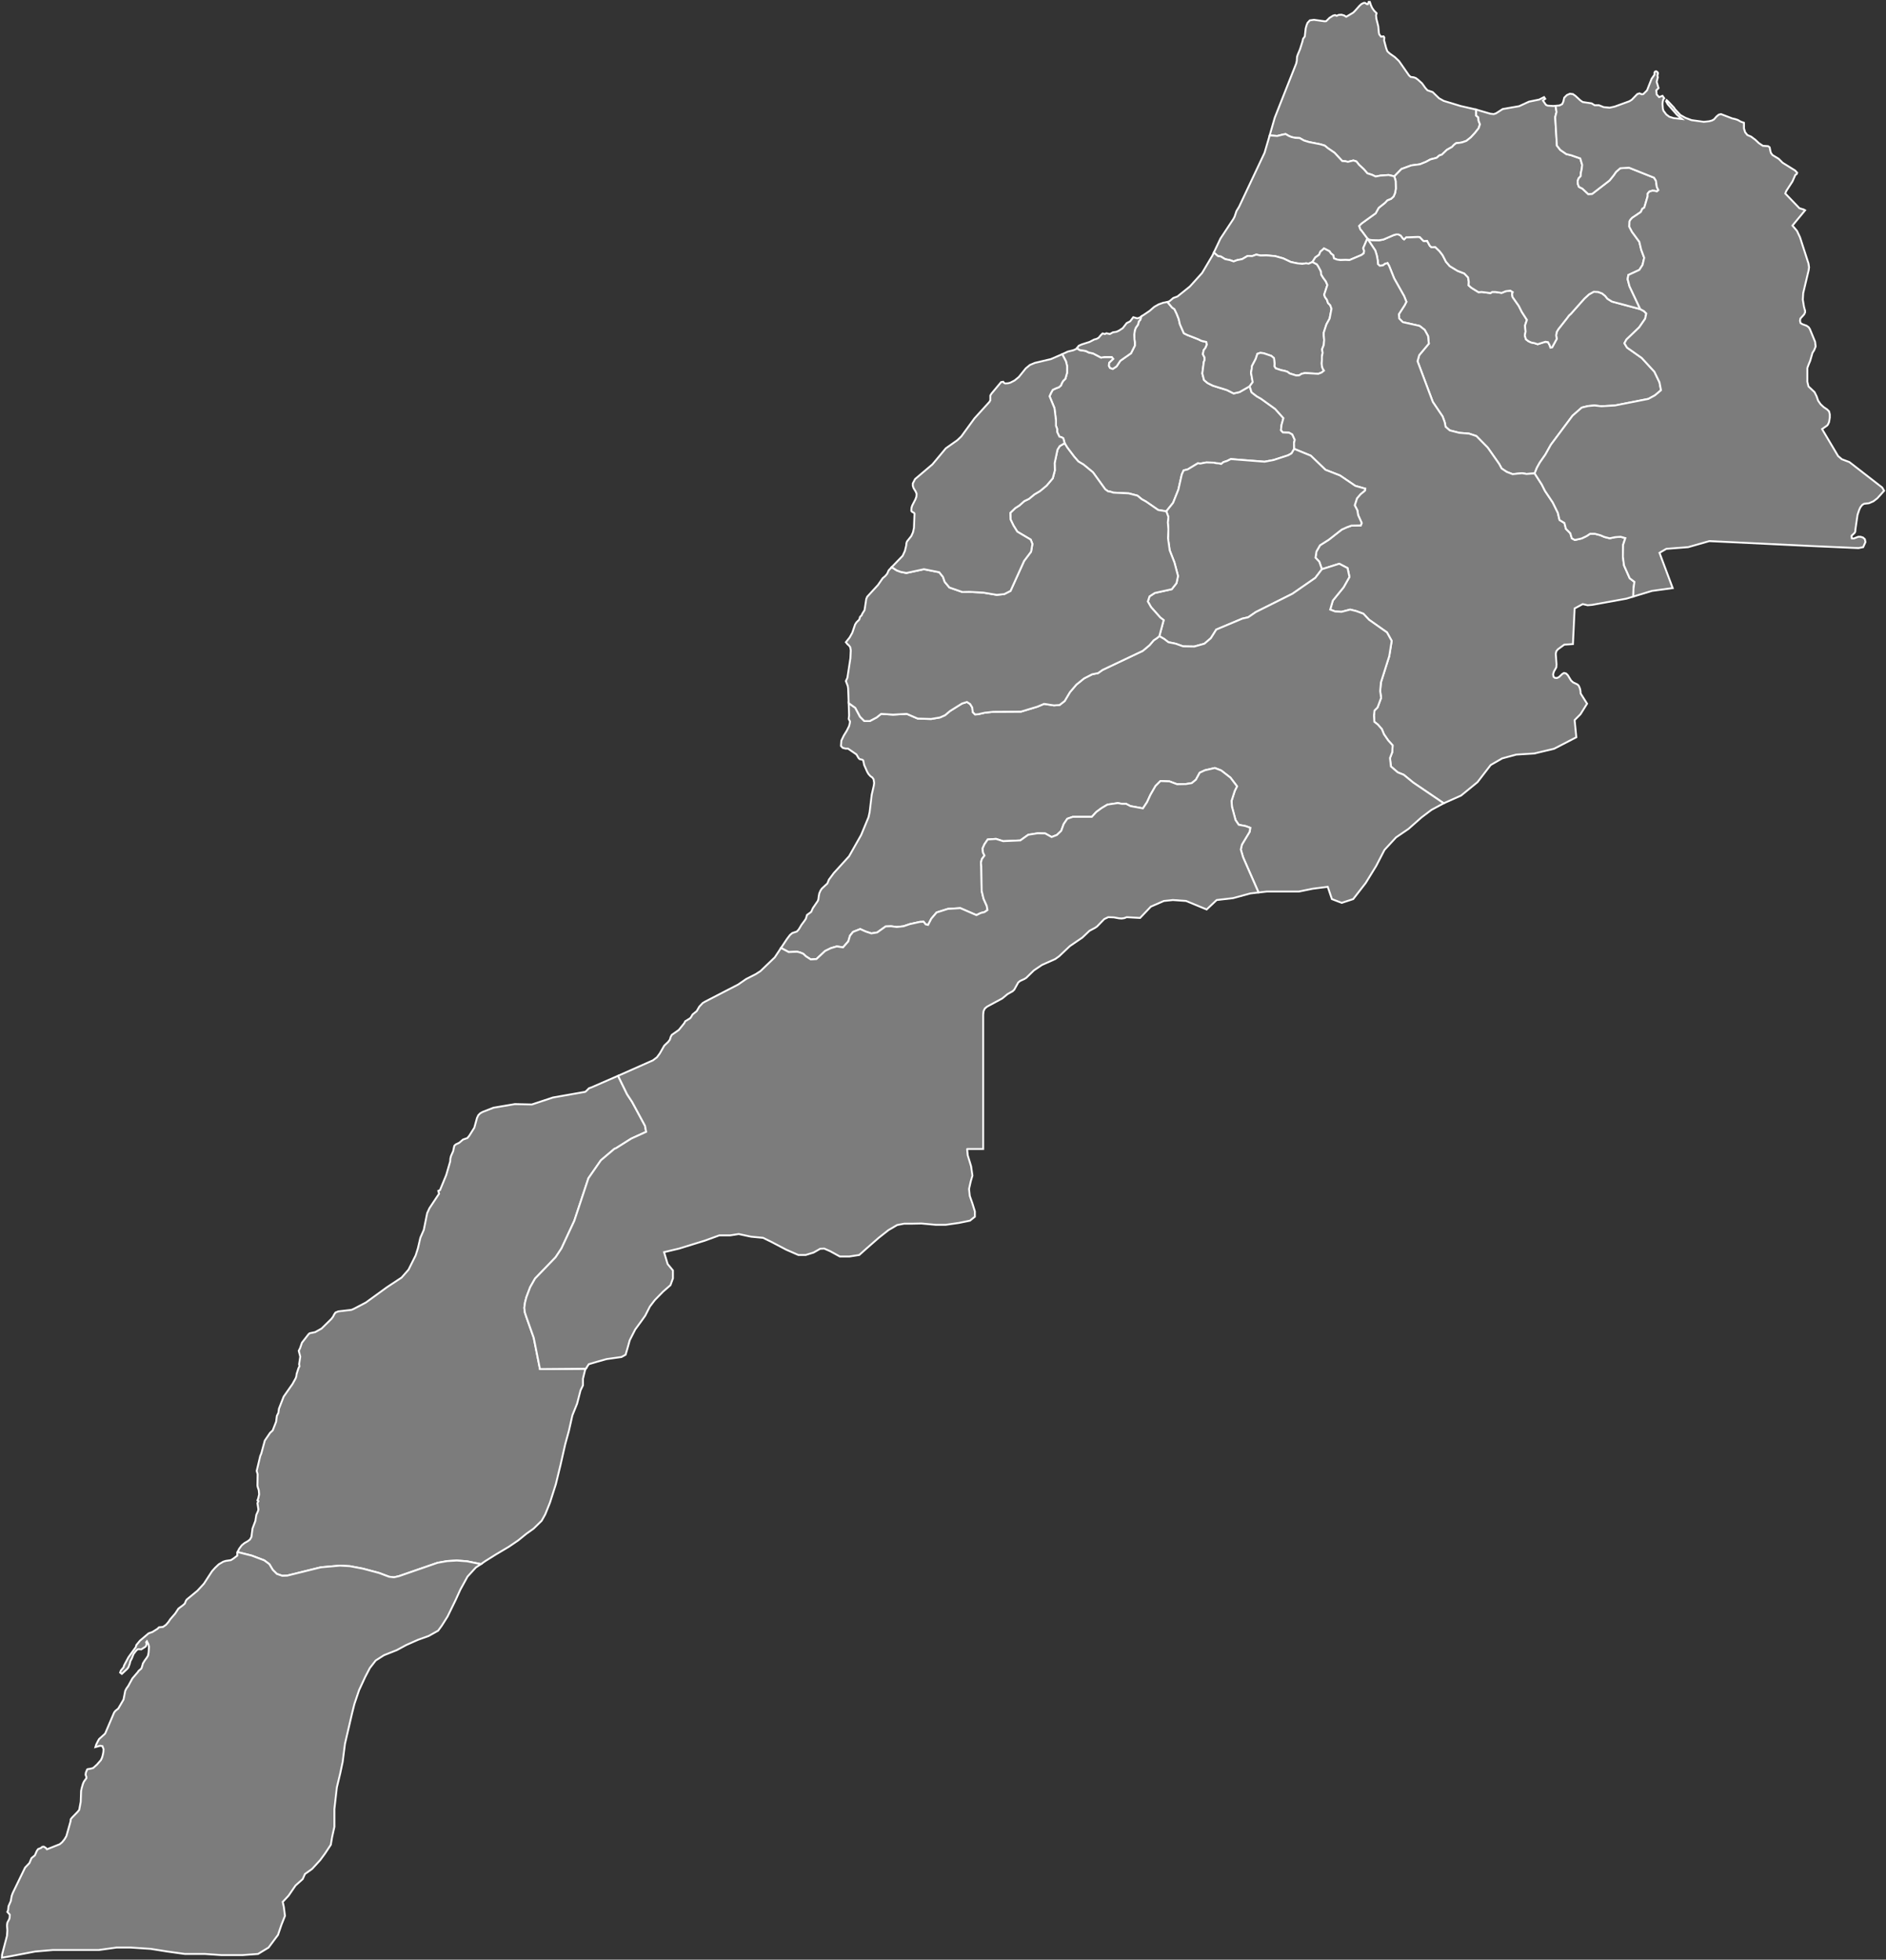 <?xml version="1.0"?>
<!--
************* Copyright (c) 2017 Pareto Softare, LLC DBA Simplemaps.com *******************		
************* Free for Commercial Use, full terms at  http://simplemaps.com/resources/svg-license ************
************* Attribution is appreciated! http://simplemaps.com ***************************
-->
<svg baseprofile="tiny" fill="#7c7c7c" height="1039" stroke="#ffffff" strokeLinecap="round" strokeLinejoin="round" strokeWidth="2"  version="1.2" viewbox="0 0 1000 1039" width="1000" xmlns="http://www.w3.org/2000/svg">
 <rect width="100%" height="100%" fill="#333333" stroke="none"/>
 <path d="M782.7 58.1l0 3.2 1.1 0.9 0.2 1.9 0.7 1.8-0.7 2.1-1.9 2.4-2.2 2.4-2.4 1.9-2.3 0.8-1.9 0.3-1.2 0.1-1.2 0.9-1 1.1-2.8 1.6-2.6 2.5-1.3 0.4-1.5 1.3-3.2 0.8-2.4 1.3-3.2 1.3-4.6 0.6-5.2 1.9-3.8 3.9-3-0.7-4.3 0.3-2.6 0.5-1.9-0.9-2.5-0.8-1.9-2.2-2.5-2.3-1.4-1.8-1.6-0.5-2.9 0.7-1.3-0.3-1.7-0.1-4.1-4.4-3.5-2.4-1.7-1.4-2.3-0.7-6.1-1.2-2.6-0.8-2.3-1.3-2.3-0.1-1.9-0.4-1.5-0.6-1.7-1-1.3 0.2-3.2 0.8-4-0.3 2.7-9.4 11.4-28.8 0.3-1.5 0.1-1.9 0.3-1 1.3-3.1 1.3-4.1 0.3-1.4 0.9-1.2 0.1-0.7 0.4-3.6 0.5-1.8 0.5-1.2 1.2-1.3 2.2-0.3 5.7 0.8 0.8-0.1 1.7-1.7 1.9-1.2 1.1-0.3 0.8 0.4 1.1-0.5 1.5-0.1 1.4 0.4 1.1 0.7 3.7-2.2 1-1 2.3-2.6 1.1-1 1.3-0.6 0.5 0 1.1 0.7 0.5 0 0.4-1.2 0.6 0 0.6 1.8 0.7 1.5 1 1.4 1.3 1.3-0.3 1.1 0.2 1.9 1 4 0.3 3.3 0.2 0.9 0.9 1.2 1.4-0.1 0.4 0.6-0.1 1.6 1.1 4.1 0.6 1.6 1.3 1.2 2.7 1.9 2.2 2.1 5.3 7.6 0.9 0.8 1.6 0.2 1.1 0.4 1.2 0.9 2.1 1.9 1.8 2.5 1.1 1.2 2.7 0.9 3.4 3.3 2.5 1.4 8.9 2.7 8.3 1.9z" id="MAR1445" name="Tanger - Tétouan">
 </path>
 <path d="M869.7 163.9l2 1.1 1.2 1.2-0.6 2.8-3.2 4.6-6.7 6.4-1.1 2 1.4 2.3 7.8 5.5 6.7 7.3 2.7 5.6 0.8 4.2-3.2 2.7-3.5 1.9-17.8 3.5-7.1 0.4-3.7-0.4-3.4 0.3-3.3 0.8-4.9 4.3-11.5 15.4-2.9 5.2-3 4.3-1.5 2.7-1.2 3-4.3 0.3-2.4-0.4-5 0.5-3.1-1.2-2.7-1.8-1.3-2.4-6.1-8.7-6-6.1-3.9-1.3-5.1-0.4-5.1-1.3-2.2-1.9-0.5-2.5-1.1-3-5.2-7.7-8.1-21.6 0.9-3.2 5.1-6.1-0.4-4-1.8-3.3-2.7-2.1-8.9-2-1.9-1.9-0.2-2.3 3.1-4.8 0.9-1.8-1.2-3-5.3-9.4-2.6-6.5-0.9-1.6-1.4 0.4-1 0.8-1.7 0.2-1-0.9-0.1-1.9-0.5-2.7-0.8-2.6-1.6-2.4-2.6-3.9 1.1 0.6 1.2 0.2 3.9 0.1 2.3-0.4 5.6-2.4 1.2-0.3 1.2 0 1.2 0.6 1.2 1.6 0.6 0.4 1.1-1.1 1 0 5.2-0.2 1 0.1 1.9 2 0.5 0.1 1.5-0.1 1.4 2.6 0.9 0.8 2-0.1 2.3 2.2 1.6 2.1 1.8 3.5 2 2.3 4.1 2.5 3.6 1.4 2 2.1 0.4 2.3-0.1 1.9 1.5 1.3 3.7 2.3 1.8-0.1 4.6 0.6 0.9-0.6 1.7 0 3.3 0.5 2.2-0.9 2.4-0.3 1.3 0.8-0.4 1 0.3 1.6 3.3 4.7 1.6 3.2 2.7 4.2-1 3 0.3 3.2-0.4 2.1 0.6 2 1.3 1 1.5 0.7 1.6 0.3 1.8 0.6 4.1-1.3 1.4 0.2 0.9 1.7 0.4 1.2 0.9-0.2 2.4-4.4-0.3-1.9 0.3-1.8 0.9-1.5 4.8-6.1 0.8-1.1 1-0.9 7.2-8.1 2.4-2.2 2.5-1.4 2.4 0.1 2.1 0.8 1.6 1.3 1.2 1.5 2.4 1.5 15 4z" id="MAR1446" name="Fès - Boulemane">
 </path>
 <path d="M824.8 56.1l0.5 3.3-0.7 2.7 0.9 15.1 1.8 2.3 3.2 2.2 2.5 0.6 4.9 1.7 1 3.4-0.2 2.1-0.5 2.2-0.1 1.7-1.1 1.2-0.5 1.4 0.1 1.5 0.6 1.6 1.8 0.9 3.1 2.9 2.1-0.1 9.2-7.1 2.1-2.6 1.4-2 2.2-1.9 4.6-0.3 13.3 5.3 1 1.6 0.5 3.4 0.8 1.6-0.8 0.7-1-0.3-1.4-0.1-1.6 0.5-0.9 1.1 0 1.4-1.5 5.1-0.3 0.9-1 0.6-0.8 1.7-4.6 3.1-0.9 1-0.5 0.9-0.1 2.8 1.4 2.7 3.9 5.3 1 4.2 1.6 4.3-0.9 3.8-1.7 2.6-5.8 2.7-0.4 2.2 1 3.8 5.7 12.1-15-4-2.4-1.5-1.2-1.5-1.6-1.3-2.1-0.8-2.4-0.1-2.5 1.4-2.4 2.2-7.2 8.1-1 0.9-0.8 1.1-4.8 6.1-0.9 1.5-0.3 1.8 0.3 1.9-2.4 4.4-0.9 0.2-0.4-1.2-0.9-1.7-1.4-0.2-4.1 1.3-1.8-0.6-1.6-0.3-1.5-0.7-1.3-1-0.6-2 0.4-2.1-0.3-3.2 1-3-2.7-4.2-1.6-3.2-3.3-4.7-0.3-1.6 0.4-1-1.3-0.8-2.4 0.3-2.2 0.9-3.3-0.5-1.7 0-0.9 0.6-4.6-0.6-1.8 0.1-3.7-2.3-1.5-1.3 0.1-1.9-0.4-2.3-2-2.1-3.6-1.4-4.1-2.5-2-2.3-1.8-3.5-1.6-2.1-2.3-2.2-2 0.1-0.9-0.8-1.4-2.6-1.5 0.1-0.5-0.1-1.9-2-1-0.1-5.2 0.2-1 0-1.1 1.1-0.6-0.4-1.2-1.6-1.2-0.6-1.2 0-1.2 0.3-5.6 2.4-2.3 0.4-3.9-0.1-1.2-0.2-1.1-0.6-3.1-4.2-0.6-0.6-0.7-1.9 1.3-1.3 7.5-5.4 1.6-2.9 3.4-2.7 1.2-1.3 2-0.8 1.3-1.2 0.8-1.9 0.4-2.3-0.1-4-0.7-2.5 3.8-3.9 5.2-1.9 4.6-0.6 3.2-1.3 2.4-1.3 3.2-0.8 1.5-1.3 1.3-0.4 2.6-2.5 2.8-1.6 1-1.1 1.2-0.9 1.2-0.1 1.9-0.3 2.3-0.8 2.4-1.9 2.2-2.4 1.9-2.4 0.7-2.1-0.7-1.8-0.2-1.9-1.1-0.9 0-3.2 7.5 2.2 1.8 0.2 1.2-0.4 3.6-2.3 8.7-1.5 5.2-2.4 5.4-1.1 2.6-1.3 0.6 0.9-1.2 0.9 1.6 2.3 0.9 0.4 3 0.2 1.2-0.1z" id="MAR1447" name="Taza - Al Hoceima - Taounate">
 </path>
 <path d="M739.3 93.5l0.7 2.5 0.1 4-0.4 2.3-0.8 1.9-1.3 1.2-2 0.8-1.2 1.3-3.4 2.7-1.6 2.9-7.5 5.4-1.3 1.3 0.7 1.9 0.6 0.6 3.1 4.2-2.2 5.1 0.5 1.4-0.2 1.3-1.2 0.9-6.4 2.7-2.2-0.1-2.6 0.1-1.9-0.3-1.5-0.6-0.4-1.7-1.2-0.9-0.8-1.2-2.9-1.5-0.8 0.8-1.1 0.9-0.7 1.7-2 1.4-1.5 2.4-2 0.9-1.4-0.2-2 0.3-2.8-0.3-3.3-0.7-4-1.9-4.3-1.2-4.6-0.4-3.1 0.1-2.3-0.5-2.2 0.8-2.4-0.1-2.9 1.7-2.6 0.5-1.9 0.7-2-0.7-2.5-0.5-2.3-1.4-1.5-0.2-2.2-1.9 3.5-7.4 6.8-10.3 0.7-1.3 1-3 1.4-2.3 13.5-28.6 2.7-9.2 4 0.3 3.2-0.8 1.3-0.2 1.7 1 1.5 0.6 1.9 0.4 2.3 0.1 2.3 1.3 2.6 0.8 6.1 1.2 2.3 0.7 1.7 1.4 3.5 2.4 4.1 4.4 1.7 0.1 1.3 0.3 2.9-0.7 1.6 0.5 1.4 1.8 2.5 2.3 1.9 2.2 2.5 0.8 1.9 0.9 2.6-0.5 4.3-0.3 3 0.7z" id="MAR1448" name="Gharb - Chrarda - Béni Hssen">
 </path>
 <path d="M662.6 204.8l1 3.2 2.7 2.1 2.3 1.3 7.5 5.4 4.4 4.9-0.6 2.2-0.4 1.4-0.3 2.8 1 1.1 3.2 0.1 1.8 1 1.3 2.9-0.4 1.7 0.1 3.1-1.4 2.4-1.8 1-7.7 2.5-4.8 0.9-17.9-1.4-2 1-1.9 0.6-1.2 1-1.2-0.3-1.5-0.1-1.3-0.3-3.9-0.1-3.2 0.6-1.2-0.2-5.5 3.3-2.1 0.5-1 2.2-1.8 8-2.8 7-3.6 4.5-4.3-0.7-6.5-4.5-2.2-1.2-2.3-1.9-4.6-1.2-8.2-0.4-1.5-0.5-1.3-0.2-1.5-1.1-6.5-9-5-4.1-2.7-1.6-2.2-2.5-3.7-4.9-1.4-2.3-0.7-2.6-0.8-0.5-1.3-0.4-1.2-2.5 0-1.6-0.6-1.6 0-2.8-0.8-6.6-2.6-6.3 0.8-1.8 0.9-1.6 1.7-0.8 1.6-0.6 1.1-1 0.4-1.1 0.7-1.2 1.2-1.2 0.9-3.2 0-3.5-0.6-2.5-2-3.8 3-1.4 2.9-0.7 1.6-0.7 0.3-0.4 1.5 1 3.2 0.5 1.6 0.8 2.3 0.5 4.2 2.2 1.8-0.3 3.9 0 0.8 1-2.2 2.1-0.1 1.6 0.6 1.1 1.4 0.5 2-1.3 2-3 5.7-4 2-4 0-1.9-0.2-1.5-0.1-2.5 0.3-2.2 0.5-1.4 1.2-1.7 0.4-1.6 0.9-1.1 0.3-1.5 4.6-3.1 2.4-2.1 2.3-1.3 2.5-0.9 2.2-0.4 2.5 3 1.2 0.8 1.2 2.5 1.1 2.8 0.6 2.7 2.1 4.8 1.8 0.9 5.9 2.3 1.6 0.8 2.6 0.6 0.3 1.4-0.7 1.7-1 1.3-0.4 2.1 0.9 1.8 0 1.4-0.4 0.8-0.8 6.2 0.9 3.5 1.9 1.6 2.8 1.4 7.4 2.3 3.6 1.8 3.1-0.7 5.4-3.1z" id="MAR1449" name="Chaouia - Ouardigha">
 </path>
 <path d="M605 167.9l-0.3 1.5-0.9 1.1-0.4 1.6-1.2 1.7-0.5 1.4-0.3 2.2 0.1 2.5 0.2 1.5 0 1.9-2 4-5.7 4-2 3-2 1.3-1.4-0.5-0.6-1.1 0.1-1.6 2.2-2.1-0.8-1-3.9 0-1.8 0.3-4.2-2.2-2.3-0.5-1.6-0.8-3.2-0.5-1.5-1 1-1.3 1.6-0.7 4.1-1.3 2.5-1.3 1.2-0.3 1.1-0.6 1.1-1.3 1-1 1.3 0.3 0.7-0.4 1.9 0.4 1.6-0.9 1.9-0.3 1.3-0.6 2-1.3 2.1-2.7 1.8-0.9 1.7-2.2 2.1 0.6 1.3-0.4 0.7-0.5z" id="MAR1450" name="Grand Casablanca">
 </path>
 <path d="M695.9 138.9l2.3 1.2 0.7 1 1.5 2.8 0.1 1.6 1.1 1.8 1.4 1.9 0.8 1.9-1.7 5.2 0.5 1.3 1 1.4 0.5 1.6 1.2 1.2 0.7 1.9-1 5.2-1.7 3.1-1.4 4.3 0 1.6 0.2 2.4-0.2 2.6-0.9 2.3 0.3 1.9-0.4 2 0 1.7-0.1 1.9 0.1 1.3 0.4 1.4 0.7 1.1-1.2 1-1.8 0.7-7.1-0.4-1.8 0.4-1.2 0.8-1.6 0.1-3.5-1.1-1.2-0.9-1.6-0.5-1.6-0.3-3-1-0.7-1.1 0.1-1.4-0.3-2.9-1.4-1.2-4.1-1.4-1.8-0.2-1.5 0.5-0.9 2.7-2 3.8-0.1 1.4-0.4 2.1 0.3 1.6 0.6 3.4-1.6 2.2-5.4 3.1-3.1 0.7-3.6-1.8-7.4-2.3-2.8-1.4-1.9-1.6-0.9-3.5 0.8-6.2 0.4-0.8 0-1.4-0.9-1.8 0.4-2.1 1-1.3 0.7-1.7-0.3-1.4-2.6-0.6-1.6-0.8-5.9-2.3-1.8-0.9-2.1-4.8-0.6-2.7-1.1-2.8-1.2-2.5-1.2-0.8-2.5-3 1.1-0.4 2-1.7 2.2-0.8 6.6-5.3 6.5-7.2 5.5-9.3 0.7-1.5 2.2 1.9 1.5 0.2 2.3 1.4 2.5 0.5 2 0.7 1.9-0.7 2.6-0.5 2.9-1.7 2.4 0.1 2.2-0.8 2.3 0.5 3.1-0.1 4.6 0.4 4.3 1.2 4 1.9 3.3 0.7 2.8 0.3 2-0.3 1.4 0.2 2-0.9z" id="MAR1451" name="Rabat - Salé - Zemmour - Zaer">
 </path>
 <path d="M813.7 251l3.8 5.9 1.7 3.4 4.1 6.1 2.7 5.5 0.9 3.8 2.6 1.6 0.8 3.1 2.3 2.3 0.8 2.7 1.6 0.9 3.6-0.8 2.7-1.3 1.8-1.2 2.5 0 3 0.8 2.1 0.9 2.8 0.7 2.9-0.6 2.9-0.2 2.5 0.7-1.2 3.6-0.1 6.2 0.6 4.7 3 6.8 2.5 1.9-0.5 3.8-0.1 4-3.6 1.1-18.2 3.3-2.4 0.2-2.6-0.6-4.3 2.3-0.9 18.9-4.6 0.3-3.4 2.5-0.8 1-0.3 1.3 0.4 5.6-0.1 1.6-1.3 2.3-0.4 1.4 0.2 1.3 0.7 0.6 1.1 0.1 1.1-0.5 1.8-1.7 0.9-0.5 1.1 0.3 0.9 0.9 1.7 2.8 1.1 1 2.3 1.1 0.7 0.7 0.6 1.4 0.3 1.3 0.1 1.4 3.4 5.4-3.5 5.6-3.1 3.1 0.9 9.1-11.8 6.1-10.5 2.5-9.6 0.6-7.4 2-6.1 3.5-7 9.1-8.7 7.1-9.2 4.1-16.2-11-5-4.1-3.2-1.3-3.6-3.1-0.5-4.5 1.2-3.1 0.2-3.6-2.4-2.7-2.2-3.2-1.1-2.7-2.1-2.4-1.9-1.5-0.2-3.4 0.3-2.6 1.6-1.6 1.9-5.1-0.5-3.6 0.4-4.6 4.4-13.9 1.3-8.1-2.5-4.5-9.5-6.7-3-3.2-3.8-1.4-3.2-0.8-4.6 1.2-3.4-0.2-2.6-1 1.4-4.8 5.7-7 3.1-5.5-1-4.7-4.4-2.3-9.2 2.9-1.4-4-2-2.1 0.5-3.3 1.9-3.3 4.6-2.9 6.9-5.4 2.6-1.2 2.5-0.9 5-0.1 0.5-1.3-1.9-4.2-0.4-2.5-1.4-2.7 1.2-3.7 1.9-2.2 2.3-1.9 0.2-1-5.3-1.5-8.1-5.5-7.7-3-7.8-7.5-8.8-3.6-0.1-3.1 0.4-1.7-1.3-2.9-1.8-1-3.2-0.1-1-1.1 0.3-2.8 0.4-1.4 0.6-2.2-4.4-4.9-7.5-5.4-2.3-1.3-2.7-2.1-1-3.2 1.6-2.2-0.6-3.4-0.3-1.6 0.4-2.1 0.1-1.4 2-3.8 0.9-2.7 1.5-0.5 1.8 0.2 4.1 1.4 1.4 1.2 0.3 2.9-0.1 1.4 0.7 1.1 3 1 1.6 0.3 1.6 0.5 1.2 0.9 3.5 1.1 1.6-0.1 1.2-0.8 1.8-0.4 7.1 0.4 1.8-0.7 1.2-1-0.7-1.1-0.4-1.4-0.1-1.3 0.1-1.9 0-1.7 0.4-2-0.3-1.9 0.9-2.3 0.2-2.6-0.2-2.4 0-1.6 1.4-4.3 1.7-3.1 1-5.2-0.7-1.9-1.2-1.2-0.5-1.6-1-1.4-0.5-1.3 1.7-5.2-0.8-1.9-1.4-1.9-1.1-1.8-0.1-1.6-1.5-2.8-0.7-1-2.3-1.2 1.5-2.4 2-1.4 0.7-1.7 1.1-0.9 0.8-0.8 2.9 1.5 0.8 1.2 1.2 0.9 0.4 1.7 1.5 0.6 1.9 0.3 2.6-0.1 2.2 0.1 6.4-2.7 1.2-0.9 0.2-1.3-0.5-1.4 2.2-5.1 2.6 3.9 1.6 2.4 0.8 2.6 0.5 2.7 0.1 1.9 1 0.9 1.7-0.2 1-0.8 1.4-0.4 0.9 1.6 2.6 6.5 5.3 9.4 1.2 3-0.9 1.8-3.1 4.8 0.2 2.3 1.9 1.9 8.9 2 2.7 2.1 1.8 3.3 0.4 4-5.1 6.1-0.9 3.2 8.1 21.6 5.2 7.7 1.1 3 0.5 2.5 2.2 1.9 5.1 1.3 5.1 0.4 3.9 1.3 6 6.1 6.1 8.7 1.3 2.4 2.7 1.8 3.1 1.2 5-0.5 2.4 0.4 4.3-0.3z" id="MAR1452" name="Meknès - Tafilalet">
 </path>
 <path d="M700.9 301.8l-3.5 4.6-12.1 8.4-19.4 9.7-4.1 2.8-3.1 0.7-13.8 5.8-2.9 4.6-3.4 2.9-5.4 1.5-5.9-0.1-3.9-1.4-3.9-0.8-2.2-1.7-2.6-1.5 2.3-8.5-1.8-1.4-4.9-5.5-1.7-3 0.9-2.7 2.8-1.8 9-2 2.5-3.2 0.8-3.8-1.9-7.2-2.5-6.4-0.9-6.4 0.2-4.8-0.3-3.6 0.3-2.9-1.1-3 3.6-4.5 2.8-7 1.8-8 1-2.2 2.1-0.5 5.5-3.3 1.2 0.2 3.2-0.6 3.9 0.1 1.3 0.3 1.5 0.1 1.2 0.3 1.2-1 1.9-0.6 2-1 17.9 1.4 4.8-0.9 7.7-2.5 1.8-1 1.4-2.4 8.8 3.6 7.8 7.5 7.7 3 8.1 5.5 5.3 1.5-0.2 1-2.3 1.9-1.9 2.2-1.2 3.7 1.4 2.7 0.4 2.5 1.9 4.2-0.5 1.3-5 0.1-2.5 0.9-2.6 1.2-6.9 5.4-4.6 2.9-1.9 3.3-0.5 3.3 2 2.1 1.4 4z" id="MAR1453" name="Tadla - Azilal">
 </path>
 <path d="M866 316.3l0.1-4 0.5-3.8-2.5-1.9-3-6.8-0.6-4.7 0.1-6.2 1.2-3.6-2.5-0.7-2.9 0.2-2.9 0.6-2.8-0.7-2.1-0.9-3-0.8-2.5 0-1.8 1.2-2.7 1.3-3.6 0.8-1.6-0.9-0.8-2.7-2.3-2.3-0.8-3.1-2.6-1.6-0.9-3.8-2.7-5.5-4.1-6.1-1.7-3.4-3.8-5.9 1.2-3 1.5-2.7 3-4.3 2.9-5.2 11.5-15.4 4.9-4.3 3.3-0.8 3.4-0.3 3.7 0.4 7.1-0.4 17.8-3.5 3.5-1.9 3.2-2.7-0.8-4.2-2.7-5.6-6.7-7.3-7.8-5.5-1.4-2.3 1.1-2 6.7-6.4 3.2-4.6 0.6-2.8-1.2-1.2-2-1.1-5.7-12.1-1-3.8 0.4-2.2 5.8-2.7 1.7-2.6 0.9-3.8-1.6-4.3-1-4.2-3.9-5.3-1.4-2.7 0.1-2.8 0.5-0.9 0.9-1 4.6-3.1 0.8-1.7 1-0.6 0.3-0.9 1.5-5.1 0-1.4 0.9-1.1 1.6-0.5 1.4 0.1 1 0.3 0.8-0.7-0.8-1.6-0.5-3.4-1-1.6-13.3-5.3-4.6 0.3-2.2 1.9-1.4 2-2.1 2.6-9.2 7.1-2.1 0.1-3.1-2.9-1.8-0.9-0.6-1.6-0.1-1.5 0.5-1.4 1.1-1.2 0.1-1.7 0.5-2.2 0.2-2.1-1-3.4-4.9-1.7-2.5-0.6-3.2-2.2-1.8-2.3-0.9-15.1 0.7-2.7-0.5-3.3 2.1-0.2 1.4-0.7 0.6-1.3 0.5-2.1 1.4-1.4 1.6-0.7 1.6 0.2 1.3 0.9 2.6 2.4 1.3 0.9 4.7 0.7 1.6 1 2.3 0 2.5 1 3.2 0.3 2.7-0.6 7.7-2.8 1.3-0.8 2.9-3 1.2-0.4 1.2 0.5 0.8-0.1 2-2 2.4-6.1 1.6-2.3-0.1-0.8 0.3-0.7 0.6-0.2 0.7 0.4 0.3 0.6-0.3 1.3 0.2 0.9-0.6 2.4 1 3.3-1.2 1.2 0.2 2.2 1.3 1.4 1.8-0.7 0.9 1.3-0.5 0.6-0.3 1.2-0.1 1.3 0.2 2.5 0.3 1 1.5 2 1.6 1.2 2.2 0.7 4.5 0.5-2.7-2.3-4.8-5.5-0.9-1.6 0.3-0.6 0.8 0.7 3.1 3.3 0.5 0.8 2.9 3.1 2.7 1.5 3.2 1.2 6.5 0.9 2.8-0.3 1.5-0.4 1.1-0.6 1.3-1.5 1.2-1 1.2-0.3 6 2.3 1.4 0.3 1.5 0.5 1.6 0.9 1.7 0.6 0 3 0.6 2 1.2 1.5 1.9 0.8 2.3 1.7 1.9 1.8 2.1 1.4 2.8 0.2 0.8 0.6 0.4 2 0.3 1 0.8 1.1 3.3 2 2.1 2.1 6.6 4.1 1.1 1.2-0.2 0.6-0.8 0.6-1.5 3.4-3.3 5.1-0.5 1.3 7.5 7.8 2.3 0.7 0.7 0.4-6.7 8.1 2.4 2.8 1.6 3.4 4.5 13.9 0.3 2-0.2 1.5-2.9 12.2-0.2 3.5 0.6 3.7 0.6 2.2 0 0.8-0.5 1.1-2 2.2-0.2 1.2 0.3 1.2 1 0.6 2.2 0.8 1.1 0.8 0.6 0.9 2.8 6.8 0.3 2.5-0.8 2-0.9 1.4-1.2 4.2-0.8 1.9-0.7 1.9 0 7.3 0.6 2.5 3.2 3 1.1 2.2 0.8 2.3 1.3 1.9 1.6 1.5 1.9 1.3 1 1 0.4 1.6 0 1.7-0.4 2.4-0.6 1.3-0.4 0.5-2.7 1.9 8.5 14.3 2 1.7 4 1.5 17.4 13.5 1 1.7-3.6 4-2.1 1.6-2.3 1-2.6 0.3-1 0.6-1 1.3-0.6 1.3-0.9 2.7-1.1 7.6-0.1 1.3-0.4 0.7-1.4 1.3-0.2 0.4 0.2 1.2 1.1 0 2.3-0.9 1.2 0 1.3 0.4 1 0.9 0.3 1.5-1.2 2.7-2.5 0.5-25.1-1.1-41.4-2-12.6-0.6-11.2 3.2-11.6 0.9-3.6 2.1 4.3 11.5 2.7 7.2-11 1.5-9.9 3z" id="MAR1454" name="Oriental">
 </path>
 <path d="M765.5 425.9l-6.5 3.5-5.3 4-6.9 6.1-6.6 4.5-6.1 6.6-4.4 8.5-5.6 9.1-6.6 8.5-6.1 2-5.2-2-2.2-6.5-7.9 1-7.4 1.5-17 0-4.4 0.5-8.2-18.7-1.2-4.1 0.6-2.6 4.1-6.8 0.3-2.1-2.4-0.9-3.7-0.7-1.7-2.5-1.9-7.1-0.2-3.1 1.7-5.3 1.2-2.4-3.5-4.6-4.9-3.8-3.4-1.3-5.2 1.2-2.8 1.3-2 3.7-2.2 1.8-3.1 0.5-4.7 0.1-4-1.5-4.8-0.2-2.6 2.6-2.7 4.7-1.8 3.9-2.2 3.3-6.6-1.2-2.3-1.2-2.2 0-2.2-0.4-5.5 0.8-3.2 1.9-2.7 2-2.4 2.6-10.1 0-2.9 1-1.9 2.8-1.3 3.6-2.3 2.2-2.8 1.1-3.4-1.9-3.9-0.1-5.1 0.8-4.2 3-9.1 0.4-3.8-1.2-4.4 0.3-1.7 2.5-1 2.2 0.2 2.2 0.8 1.6-1.4 1.9-0.5 1.9 0.2 2 0.2 12.9 1 4.2 1.7 3.8 0.4 2.2-1.6 1.1-2 0.5-2.3 1.1-8.5-3.7-6.6 0.4-6 1.9-2.8 3.3-1.7 3.3-1.3-0.3-1.1-1.4-2 0.1-5.4 1.2-3.2 1.1-3.6 0.4-3-0.4-2.9 0.1-4.5 3.2-3.1 0.5-3-1-2.9-1.3-3.8 1.5-1.6 2-0.9 3-2.8 3.2-3.3-0.5-3.1 0.9-3.1 1.5-4.6 4.3-3 0.2-2.5-1.6-1.5-1.4-1.7-0.7-1.6-0.4-4.4 0.2-4.1-2.2 3.2-4.8 1.6-2.1 1.2-1 2.4-0.8 1-1.1 1.5-2.5 1.5-2 0.8-1.2 0.6-2 2.2-1.6 0.9-2 2.6-3.8 0.3-0.8 0.2-1.6 0.3-1.6 0.6-1.4 0.7-1.1 3-2.8 0.8-2 2.6-3.5 8.1-8.9 6.4-11.3 3.9-9.4 0.6-2.7 1.1-9.2 1.1-4.8 0.2-1.5-0.3-1.9-0.7-1-0.9-0.6-1.1-1.2-0.7-1.2-1.6-3.6-0.5-2.4-0.5-0.4-1.4-0.3-0.6-0.6-1.1-1.9-4.5-3.1-1.3 0-1.5-0.4-0.9-1 0.2-2.8 1.3-2.7 1.6-2.6 1.2-2.4 0.4-1.6 0.1-0.9-0.7-1.3 0.2-1.9-0.2-6.5 3.5 2.5 2.5 4.7 2.3 2.3 2.9 0 3.6-1.9 2.4-1.9 6.3 0.4 7.3-0.4 5.8 2.5 7.1 0.2 4.7-0.8 2.7-1.2 2.6-2.2 6.4-4 2.6-0.8 1.7 1.1 1.1 1.8 0.3 2.5 1.2 1.2 1.6-0.1 3.5-0.8 4.5-0.5 14.8-0.1 8.6-2.6 3.6-1.5 5.2 0.8 3-0.2 2.7-2.1 2.8-4.7 3.4-4 4.1-3.3 4.3-2.2 3.1-0.6 2.4-1.7 21.3-10.1 3.6-3 2.2-2.6 1.8-1.2 1.2-1 2.6 1.5 2.2 1.7 3.9 0.8 3.9 1.4 5.9 0.1 5.4-1.5 3.4-2.9 2.9-4.6 13.8-5.8 3.1-0.7 4.1-2.8 19.4-9.7 12.1-8.4 3.5-4.6 9.2-2.9 4.4 2.3 1 4.7-3.1 5.5-5.7 7-1.4 4.8 2.6 1 3.4 0.2 4.6-1.2 3.2 0.8 3.8 1.4 3 3.2 9.5 6.7 2.5 4.5-1.3 8.1-4.4 13.9-0.4 4.6 0.5 3.6-1.9 5.1-1.6 1.6-0.3 2.6 0.2 3.4 1.9 1.5 2.1 2.4 1.1 2.7 2.2 3.2 2.4 2.7-0.2 3.6-1.2 3.1 0.5 4.5 3.6 3.1 3.2 1.3 5 4.1 16.2 11z" id="MAR1455" name="Souss - Massa - Draâ">
 </path>
 <path d="M618.4 271.1l1.1 3-0.3 2.9 0.3 3.6-0.2 4.8 0.9 6.4 2.5 6.4 1.9 7.2-0.8 3.8-2.5 3.2-9 2-2.8 1.8-0.9 2.7 1.7 3 4.9 5.5 1.8 1.4-2.3 8.5-1.2 1-1.8 1.2-2.2 2.6-3.6 3-21.3 10.1-2.4 1.7-3.1 0.6-4.3 2.2-4.1 3.3-3.4 4-2.8 4.7-2.7 2.1-3 0.2-5.2-0.8-3.6 1.5-8.6 2.6-14.8 0.1-4.5 0.5-3.5 0.8-1.6 0.1-1.2-1.2-0.3-2.5-1.1-1.8-1.7-1.1-2.6 0.8-6.4 4-2.6 2.2-2.7 1.2-4.7 0.8-7.1-0.2-5.8-2.5-7.3 0.4-6.3-0.4-2.4 1.9-3.6 1.9-2.9 0-2.3-2.3-2.5-4.7-3.5-2.5-0.3-7.8-0.2-1.3-1-2.6 0.8-1.7 1.6-10.4 0.2-4.2-0.3-1.7-0.7-0.9-0.8-0.7-0.8-1 2-2.5 1.4-2.5 1.5-4.4 0.7-1.1 1.5-1.5 0.4-1.4 0.9-0.9 0.3-0.8 1.2-1.9 0.9-5.9 0.5-1.2 5.7-6.2 2.5-3.6 1.4-1.2 1-1.2 0.8-1.8 1.6-1.7 2.6 1.7 2.1 0.8 3.1 0.6 9.3-2 8.1 1.6 2 2.5 0.9 2.6 2.5 3 6.9 2.4 3.6-0.1 7.4 0.4 7.2 1.2 4-0.4 3.3-1.7 7.2-15.9 3.7-4.9 0.7-4.1-0.9-2.3-7.1-4.2-2-3.2-1.6-3.3-0.1-3.5 2.6-2.5 2.2-1.4 2.6-2.3 2.5-1.2 2.9-2.4 2.9-1.7 3.5-2.9 3.3-3.9 1.1-4.2-0.1-3.9 1.5-7.1 1.2-1.9 2.6-1.5 1.4 2.3 3.7 4.9 2.2 2.5 2.7 1.6 5 4.1 6.5 9 1.5 1.1 1.3 0.2 1.5 0.5 8.2 0.4 4.6 1.2 2.3 1.9 2.2 1.2 6.5 4.5 4.3 0.7z" id="MAR1456" name="Marrakech - Tensift - Al Haouz">
 </path>
 <path d="M564.5 235l-2.6 1.5-1.2 1.9-1.5 7.1 0.1 3.9-1.1 4.2-3.3 3.9-3.5 2.9-2.9 1.7-2.9 2.4-2.5 1.2-2.6 2.3-2.2 1.4-2.6 2.5 0.1 3.5 1.6 3.3 2 3.2 7.1 4.2 0.9 2.3-0.7 4.1-3.7 4.9-7.2 15.9-3.3 1.7-4 0.4-7.2-1.2-7.4-0.4-3.6 0.1-6.9-2.4-2.5-3-0.9-2.6-2-2.5-8.1-1.6-9.3 2-3.1-0.6-2.1-0.8-2.6-1.7 5.8-6 1.2-2.6 0.7-2.9 0.1-1.2 0.3-0.9 2.3-2.9 0.9-2 0.5-2.3 0.3-7.6-0.3-0.4-1.1-0.6-0.3-0.5 0.1-1.6 0.4-1.2 1.7-3.3 0.5-1.4 0.1-1.5-0.5-1.2-1.1-1.8-0.4-1.2 0-1.3 1.2-2.3 9.2-7.8 7.1-8.5 6.1-4.3 2.1-2 7-9.6 7.9-8.7 0.5-0.9 0-2.5 0.6-1 5.1-6.1 1.1-0.2 0.6 0.7 0.5 0.2 1.5-0.1 1.2-0.3 2.3-1.2 2.2-1.8 3.7-4.6 2.2-1.8 2.6-1.1 8.5-2 6-2.6 2 3.8 0.6 2.5 0 3.5-0.9 3.2-1.2 1.2-0.7 1.2-0.4 1.1-1.1 1-1.6 0.6-1.7 0.8-0.9 1.6-0.8 1.8 2.6 6.3 0.8 6.6 0 2.8 0.6 1.6 0 1.6 1.2 2.5 1.3 0.4 0.8 0.5 0.7 2.6z" id="MAR1457" name="Doukkala - Abda">
 </path>
 <path d="M310.6 725.7l-0.3 0.4-1.2 4.9 0 3.5-1.3 2.7-1.8 7-2.5 6.2-1.9 8.4-1.9 6.9-2.5 11-2.5 10.3-3.1 9.7-2.5 6.2-1.9 3.4-4.3 4.2-3.8 2.7-4.3 3.5-5 3.4-6.9 4.1-5.6 3.5-2.3 1.6-7.4-1.5-5.4-0.4-5.1 0.3-5.1 0.9-20.5 7.1-2.6 0.6-2.6-0.3-5.3-2-8.6-2.3-6.9-1.3-5.2-0.3-10.2 0.9-17.8 4.4-2.6 0.1-2.9-1-2.2-2.2-1.8-3-2.7-2-6.6-2.5-6.8-1.7-0.7-0.3 0.8-1.6 1.4-1.9 1.5-1.2 1.6-0.9 1.2-0.9 0.8-1.4 0.6-4.5 1.5-4 0.5-3.2 0.9-2 0.2-0.9-0.5-3.3 0.5-1.1-0.5-0.4 0.4-1 0.5-2.2-0.2-2.2-0.5-1.5-0.2-0.9 0.1-6.1-0.5-1.7 1.9-8 0.5-1.1 1.9-7 2.8-4.1 1.4-1.3 1.8-4.6 0.4-3.1 0.8-1.6 0.3-2.2 2.5-6.4 4.7-6.7 1.7-3.1 0.3-0.9 0.2-1.4 1-3.1 0.5-0.9-0.2-1.1 0.6-4-0.8-3.1 0.7-1.4 1-2.9 3.5-4.5 0.6-0.5 2.9-0.6 3.4-1.9 5.2-5.1 0.9-1.2 0.6-1.2 0.7-1 1.5-0.6 6.9-0.8 1.2-0.5 6.5-3.4 11.3-8.2 7.6-5 3.7-4.2 3.8-7.6 1.2-3.8 1.3-5.6 1.8-4.1 1.8-8.9 1.2-2.6 5.1-7.7-0.4-1.5 0.9-0.4 3.3-8 2.1-7.2 0.1-1.5 0.3-1.3 1.2-2.7 0.3-1.5 0.3-1.3 0.7-0.7 1.9-0.9 2-1.7 2.3-0.8 1-1.2 2.7-4.3 1.4-5.1 0.7-1.5 1-1 1.2-0.7 5.9-2.3 11.3-1.9 9 0.2 11.2-3.7 17.1-3 0.6-0.5 1.4-1.4 1.4-0.5 14-6.1 0.1 0.2 4.7 9.6 2.7 4.1 6.8 12.6 0.6 3.2-7.9 3.6-8.1 5.1-0.8 0.3-7.2 6.1-6.6 9.5-7.5 22.6-6.8 14.6-3.1 4.7-10.9 11.3-2.6 4.6-2 5.3-0.7 2.7-0.4 2.9 0.3 2.5 0.8 2.4 3.9 11 3.3 16.6 24.3-0.2z" id="MAR3456" name="Laâyoune - Boujdour - Sakia El Hamra">
 </path>
 <path d="M667.3 473.2l-4.3 0.5-9.2 2.5-8.7 1-5.3 5-10.9-4.5-7-0.5-4.8 0.5-6.9 3-5.7 6-7.1-0.4-1.3 0.5-1.4 0.2-1.4-0.1-2.7-0.5-3-0.1-2.1 1-3.8 3.9-1 0.7-3 1.6-3.8 3.6-6.6 4.5-5.7 5.4-2.1 1.5-7 3.1-4.3 2.9-4.1 4-1 0.6-2.2 1-1 0.8-2.1 3.8-0.8 0.8-2.8 1.6-2.8 2.3-8 4.3-1.2 1-0.7 1.4-0.2 1.9 0 71.2-8.4 0-0.1 0.1 0.3 3.2 1.8 5.9 0.7 4.9-0.9 3.1-0.9 4 0.4 3.7 1.4 4 1.3 4.2 0 2.8-2.6 2.1-5.9 1.2-7 1-5.2 0-7.7-0.7-4.8 0.1-4.3 0-3.7 0.7-4.6 2.7-5.2 4.1-6.5 5.7-3.8 3.4-5.2 0.8-5.1 0-5.1-2.8-3.2-1.4-2.1 0.1-3.5 2-4.2 1.3-3.9 0-6.4-2.8-7.8-4.1-4.5-2.2-6.4-0.6-6.5-1.4-4.5 0.7-5.8 0-7.7 2.8-6.5 2-7.1 2.2-8 1.9 1.9 6.3 2.8 3.4 0 4.2-1.3 3.6-3.9 3.4-4.4 4.5-2.6 3.4-2.5 4.9-2 2.8-3.3 4.5-2.9 5.7-1 3.6-1.2 4.1-2.2 1.2-7.9 1.1-5 1.4-4.4 1.3-1.6 2.4-24.3 0.2-3.3-16.6-3.9-11-0.8-2.4-0.3-2.5 0.4-2.9 0.7-2.7 2-5.3 2.6-4.6 10.9-11.3 3.1-4.7 6.8-14.6 7.5-22.6 6.6-9.5 7.2-6.1 0.8-0.3 8.1-5.1 7.9-3.6-0.6-3.2-6.8-12.6-2.7-4.1-4.7-9.6-0.1-0.2 18.5-8.2 2.1-1.6 1.5-2 2.4-4.2 2.1-2 0.9-1.2 0.4-1.4 0.6-1.1 3.7-2.6 2.9-3.6 0.5-1 2.6-1.6 0.5-0.6 0.8-1.4 2.2-1.8 1.4-2.4 1.8-1.9 1-0.6 17.8-9.2 4.2-2.9 5.1-2.6 2.5-1.6 7.6-7.3 3.3-5 4.1 2.2 4.4-0.2 1.6 0.4 1.7 0.7 1.5 1.4 2.5 1.6 3-0.2 4.6-4.3 3.1-1.5 3.1-0.9 3.3 0.5 2.8-3.2 0.9-3 1.6-2 3.8-1.5 2.9 1.3 3 1 3.1-0.5 4.5-3.2 2.9-0.1 3 0.4 3.6-0.4 3.2-1.1 5.4-1.2 2-0.1 1.1 1.4 1.3 0.3 1.7-3.3 2.8-3.3 6-1.9 6.6-0.4 8.5 3.7 2.3-1.1 2-0.5 1.6-1.1-0.4-2.2-1.7-3.8-1-4.2-0.2-12.9-0.2-2 0.5-1.9 1.4-1.9-0.8-1.6-0.2-2.2 1-2.2 1.7-2.5 4.4-0.3 3.8 1.2 9.1-0.4 4.2-3 5.1-0.8 3.9 0.1 3.4 1.9 2.8-1.1 2.3-2.2 1.3-3.6 1.9-2.8 2.9-1 10.1 0 2.4-2.6 2.7-2 3.2-1.9 5.5-0.8 2.2 0.4 2.2 0 2.3 1.2 6.6 1.2 2.2-3.3 1.8-3.9 2.7-4.7 2.6-2.6 4.8 0.2 4 1.5 4.7-0.1 3.1-0.5 2.2-1.8 2-3.7 2.8-1.3 5.2-1.2 3.4 1.3 4.9 3.8 3.5 4.6-1.2 2.4-1.7 5.3 0.2 3.1 1.9 7.1 1.7 2.5 3.7 0.7 2.4 0.9-0.3 2.1-4.1 6.8-0.6 2.6 1.2 4.1 8.2 18.7z" id="MAR3457" name="Guelmim - Es-Semara">
 </path>
 <path d="M255 829.3l-2.7 1.8-4.4 4.8-3.8 6.9-2.5 5.5-4.3 8.8-3.1 4.9-1.9 2.6-5 2.8-5.6 2-6.3 2.8-5 2.7-6.8 2.7-4.4 2.8-3.1 4-2.5 4.8-3.2 6.9-2.5 7.4-1.2 4.8-3.8 16.3-1.2 9.5-1.3 6.1-1.8 7.5-1.3 11.5 0 9.4-1.2 5.4-0.7 4.1-3.1 4.7-2.5 3.4-4.3 4.7-3.8 2.7-1.2 2.7-3.8 3.4-3.7 5.4-3.1 3.3 0.6 2.7 0.6 4.7-1.9 4.8-1.8 5.3-5 6.7-5.6 3.4-8.2 0.6-11.2 0-8.8-0.6-10.6 0-9.3-1.3-8.8-1.4-10.6-0.7-7.5 0-9.4 1.3-24.3 0-9.4 0.8-13.7 2.6-4 0.7 0.1-1.7 2.6-9.9 0.2-2.9-0.2-2.6 0.2-1.5 1-1.9 0.2-0.7 0.1-1.6-1.3-1.5 0.4-0.9 0.2-2.1 1.2-2.7 0.5-2.8 0.6-1.6 6.5-13.4 2.3-2.4 1.1-2.6 1.8-1.5 1-2.3 0.7-1 1.5-0.6 0.7-0.6 0.8-0.1 1 0.6 0.7 0.8 6.8-2.7 1.2-1 1.3-1.6 1-1.7 2.2-7.8 0.1-1.1 0.6-0.8 3.1-3.2 0.8-1 0.8-4.3 0.2-5.7 0.3-1.5 0.7-2.4 0.5-1.1 1.3-1.8 0-0.7-0.4-1 0.1-1.2 0.7-1.7 0.3-0.2 1.4-0.2 1.5-0.4 2-1.8 2.1-2.4 0.6-1.3 0.4-1.4 0.3-1.5 0.1-1.6-0.6-1.6-1.2-0.2-2.5 0.7 0.4-1.3 1.1-2.2 0.5-0.8 3-2.7 0.3-0.5 4.6-10.8 0.7-0.9 1.5-1.2 2.8-4.8 0.9-4.6 0.6-1.2 1-1.4 2.2-4 3-3.5 0.2-0.4 1.5-1.3 0.3-0.7 0.6-2.1 1-1.6 0.9-1.2 0.8-1.3 0.3-1.7 0.2-3-0.3-1.3-0.8-1.6-0.4 0.5 0.2 0.9-0.2 1-0.4 0.5-2.2 1.4-1.4-0.1-0.6 0.1-0.9 0.9-1.2 1.6-0.9 2.3-0.8 1.5-0.3 1.3-0.7 1.9-0.6 0.8-2.9 2.7-0.9-0.7 0.4-1.1 1.4-1.7 0.3-1 2.3-4.3 3.9-5.4 0.3-1.1 1.9-2.3 4.6-3.9 2-0.7 2.7-1.7 0.8-0.8 2.1-0.2 1.6-1.1 1.3-1.5 1-1.5 2.6-3 1.7-2.6 2.4-1.8 1-0.9 0.5-1.3 0.5-0.8 5.7-4.7 3.4-3.7 4.3-6.6 1.6-1.8 2-1.9 1.2-0.7 1.2-0.7 1.3-0.4 2.7-0.4 1.3-0.8 2.1-1.6 0-1.6 0.2-0.4 0.7 0.3 6.8 1.7 6.6 2.5 2.7 2 1.8 3 2.2 2.2 2.9 1 2.6-0.1 17.8-4.4 10.2-0.9 5.2 0.3 6.9 1.3 8.6 2.3 5.3 2 2.6 0.3 2.6-0.6 20.5-7.1 5.1-0.9 5.1-0.3 5.4 0.4 7.4 1.5z" id="MAR3469" name="Oued el Dahab">
 </path>
 <circle cx="747.9" cy="131.3" id="0">
 </circle>
 <circle cx="778.6" cy="58.8" id="1">
 </circle>
 <circle cx="682" cy="193.7" id="2">
 </circle>
</svg>